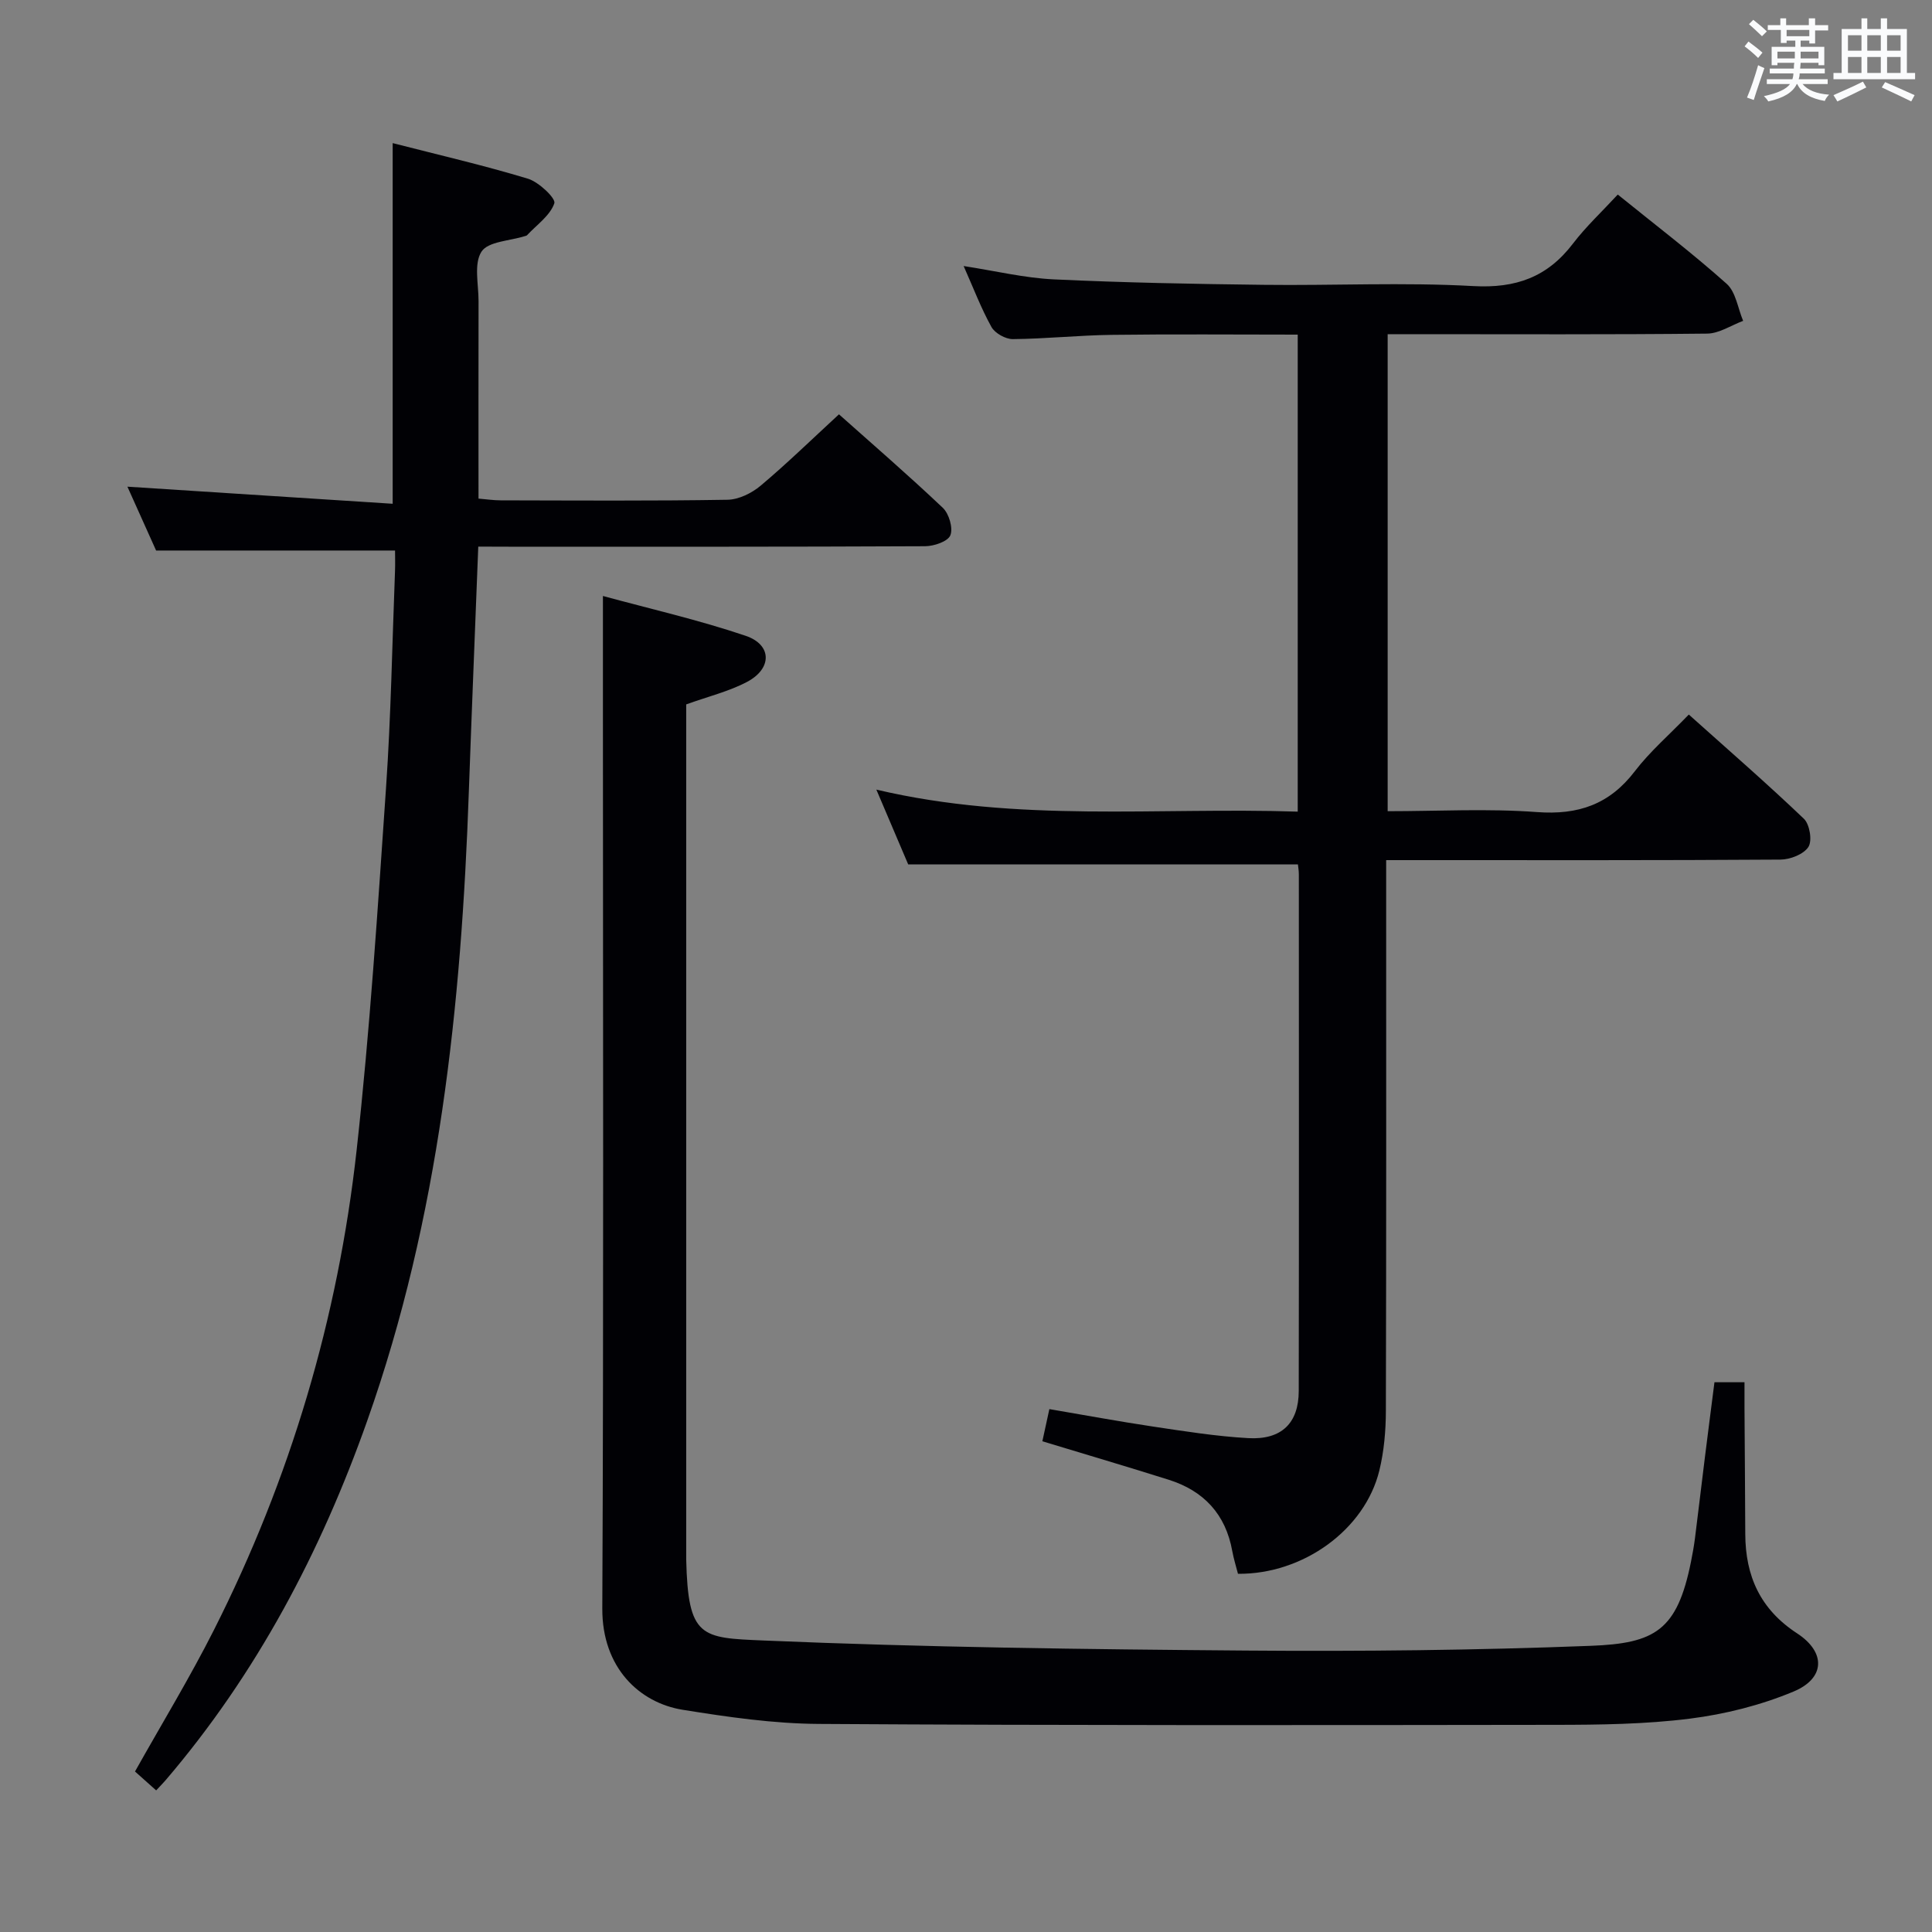 <svg enable-background="new 0 0 400 400" viewBox="0 0 400 400" xmlns="http://www.w3.org/2000/svg"><rect x="0" y="0" width="400" height="400" fill="#808080" stroke="none"/><g fill="#010105"><path d="m268.68 168.04c0-33.39 0-65.82 0-98.76-13.02 0-25.8-.12-38.57.05-6.81.09-13.61.82-20.42.88-1.51.01-3.7-1.22-4.42-2.51-2.15-3.87-3.73-8.06-5.76-12.62 6.62 1.02 12.6 2.47 18.64 2.76 14.46.68 28.94.96 43.41 1.13 14.49.18 29.02-.55 43.47.26 8.83.49 15.34-1.86 20.63-8.79 2.71-3.55 6.03-6.64 9.28-10.16 7.98 6.45 15.51 12.19 22.55 18.48 1.9 1.7 2.31 5.07 3.41 7.67-2.48.92-4.95 2.61-7.44 2.64-20.16.22-40.32.12-60.48.12-1.79 0-3.59 0-5.68 0v98.76c10.36 0 20.68-.58 30.89.18 8.57.64 15.03-1.58 20.28-8.45 3.11-4.07 7.08-7.49 11.18-11.74 8.19 7.34 16.19 14.28 23.83 21.58 1.2 1.15 1.76 4.55.93 5.83-.98 1.52-3.77 2.61-5.78 2.62-25.16.17-50.31.11-75.47.11-1.81 0-3.62 0-6.17 0v6.06c0 35.99.04 71.97-.06 107.96-.01 4.12-.38 8.36-1.35 12.35-3 12.28-15.8 21.51-29.27 21.39-.39-1.53-.89-3.1-1.18-4.7-1.37-7.64-5.91-12.49-13.18-14.78-8.52-2.69-17.09-5.21-26.14-7.96.42-1.92.86-3.95 1.45-6.66 7.19 1.22 14.29 2.54 21.43 3.61 6.56.98 13.14 2.03 19.75 2.4 6.89.39 10.44-3.11 10.45-9.75.06-35.65.03-71.31.02-106.96 0-.8-.14-1.59-.19-2.08-26.84 0-53.38 0-80.69 0-1.8-4.23-3.99-9.37-6.59-15.48 29.28 6.91 58.16 3.61 87.24 4.56z"/><path d="m124.83 123.39c9.66 2.64 19.78 4.94 29.56 8.25 5.46 1.85 5.49 6.77.31 9.52-3.75 1.99-8.01 3.01-12.63 4.68v5.05 171.44.5c.38 16.31 3.06 16.27 16.07 16.82 33.24 1.41 66.54 1.82 99.82 2.08 23.8.19 47.62-.06 71.4-.98 13.29-.51 17.88-3.17 20.74-17.41.33-1.62.62-3.26.83-4.9.69-5.43 1.32-10.88 2-16.31.65-5.25 1.34-10.5 2.03-15.95h6.22c0 1.87-.01 3.65 0 5.43.05 8.66.13 17.32.16 25.98.03 8.72 3.1 15.6 10.73 20.58 6.01 3.92 5.82 9.32-.74 12.05-6.78 2.83-14.18 4.69-21.48 5.61-9.21 1.16-18.59 1.27-27.89 1.28-50.81.07-101.63.13-152.44-.19-9.41-.06-18.87-1.43-28.19-2.93-8.91-1.44-16.69-8.68-16.63-20.97.29-61.48.13-122.95.13-184.43 0-8.08 0-16.18 0-25.2z"/><path d="m99.02 113.17c-.67 17.45-1.36 34.06-1.95 50.68-1.55 44.31-6.12 88.14-21.03 130.28-9.62 27.2-22.9 52.39-41.74 74.43-.54.63-1.12 1.21-1.97 2.12-1.54-1.37-2.98-2.66-4.38-3.91 5.56-9.91 11.35-19.42 16.35-29.32 15.81-31.29 25.67-64.49 29.53-99.27 2.76-24.93 4.37-49.99 6.09-75.02 1.03-14.93 1.28-29.91 1.86-44.87.06-1.47.01-2.94.01-4.31-16.48 0-32.52 0-49.47 0-1.72-3.82-3.86-8.59-5.94-13.22 18.47 1.19 36.7 2.36 54.92 3.54 0-25.65 0-49.87 0-74.67 9.47 2.43 18.83 4.59 28.01 7.37 2.26.69 5.81 4.08 5.46 5.09-.88 2.55-3.64 4.45-5.65 6.61-.1.11-.3.14-.46.19-3.11.99-7.6 1.09-8.97 3.21-1.62 2.5-.61 6.74-.61 10.23-.03 13.49-.01 26.98-.01 40.9 1.69.14 3.13.36 4.56.36 15.67.03 31.33.14 46.99-.12 2.33-.04 5.03-1.37 6.87-2.92 5.46-4.59 10.57-9.58 16.21-14.77 6.73 6 14.28 12.52 21.51 19.37 1.28 1.22 2.15 4.2 1.55 5.68-.53 1.29-3.41 2.26-5.26 2.26-28.66.14-57.33.1-85.99.1-1.97-.02-3.93-.02-6.49-.02z"/></g><path d="m361.2 9.6.8-1c.9.7 1.9 1.4 2.9 2.3l-.9 1.1c-1-1-2-1.8-2.8-2.4zm.5 10.6c.9-2.1 1.6-4.3 2.3-6.7.4.2.8.4 1.3.6-.7 2.1-1.5 4.3-2.2 6.6zm.4-15.2.9-.9c1 .8 2 1.6 2.8 2.4l-1 1c-.9-.9-1.8-1.7-2.7-2.5zm12.5-1.2h1.2v1.4h2.7v1.1h-2.7v2.7h-1.2v-.6h-1.8v1.3h4.9v3.8h-1.2v-.5h-3.7c0 .4-.1.9-.1 1.2h5.1v1h-5.2c0 .5-.1.9-.2 1.2h6v1h-5.2c1.1 1.3 2.9 2 5.5 2.2-.4.4-.7.8-.9 1.3-2.9-.5-4.8-1.6-5.7-3.5h-.1c-.8 1.7-2.7 2.9-5.9 3.6-.2-.4-.6-.8-.9-1.1 2.8-.6 4.6-1.4 5.4-2.5h-4.8v-1h5.3c.1-.3.2-.7.2-1.2h-4.9v-1h5c0-.4 0-.8.1-1.2h-3.5v.5h-1.2v-3.8h4.9v-1.3h-1.8v.5h-1.2v-2.7h-2.7v-1h2.6v-1.4h1.2v1.4h4.7v-1.4zm-6.6 8.3h3.6c0-.4 0-.9 0-1.4h-3.6zm1.9-4.6h4.7v-1.3h-4.7zm6.6 3.2h-3.7v1.4h3.7z" fill="#fafbfc"/><path d="m385.3 3.8h1.3v2.2h2.8v-2.2h1.3v2.2h4.1v9.1h1.7v1.3h-16.9v-1.3h1.7v-9.1h4.1v-2.2zm.4 13.1.7 1.2c-1.8.9-3.8 1.9-6 2.9-.2-.4-.5-.8-.8-1.3 2.3-1 4.3-1.9 6.1-2.8zm-3.1-6.4h2.8v-3.2h-2.8zm0 4.6h2.8v-3.3h-2.8zm4-4.6h2.8v-3.2h-2.8zm0 4.6h2.8v-3.3h-2.8zm3.7 1.9c2.1.9 4.1 1.8 6.1 2.7l-.7 1.3c-2.2-1.1-4.2-2-6.1-2.9zm3.2-9.7h-2.8v3.2h2.8zm-2.8 7.8h2.8v-3.3h-2.8z" fill="#fafbfc"/></svg>